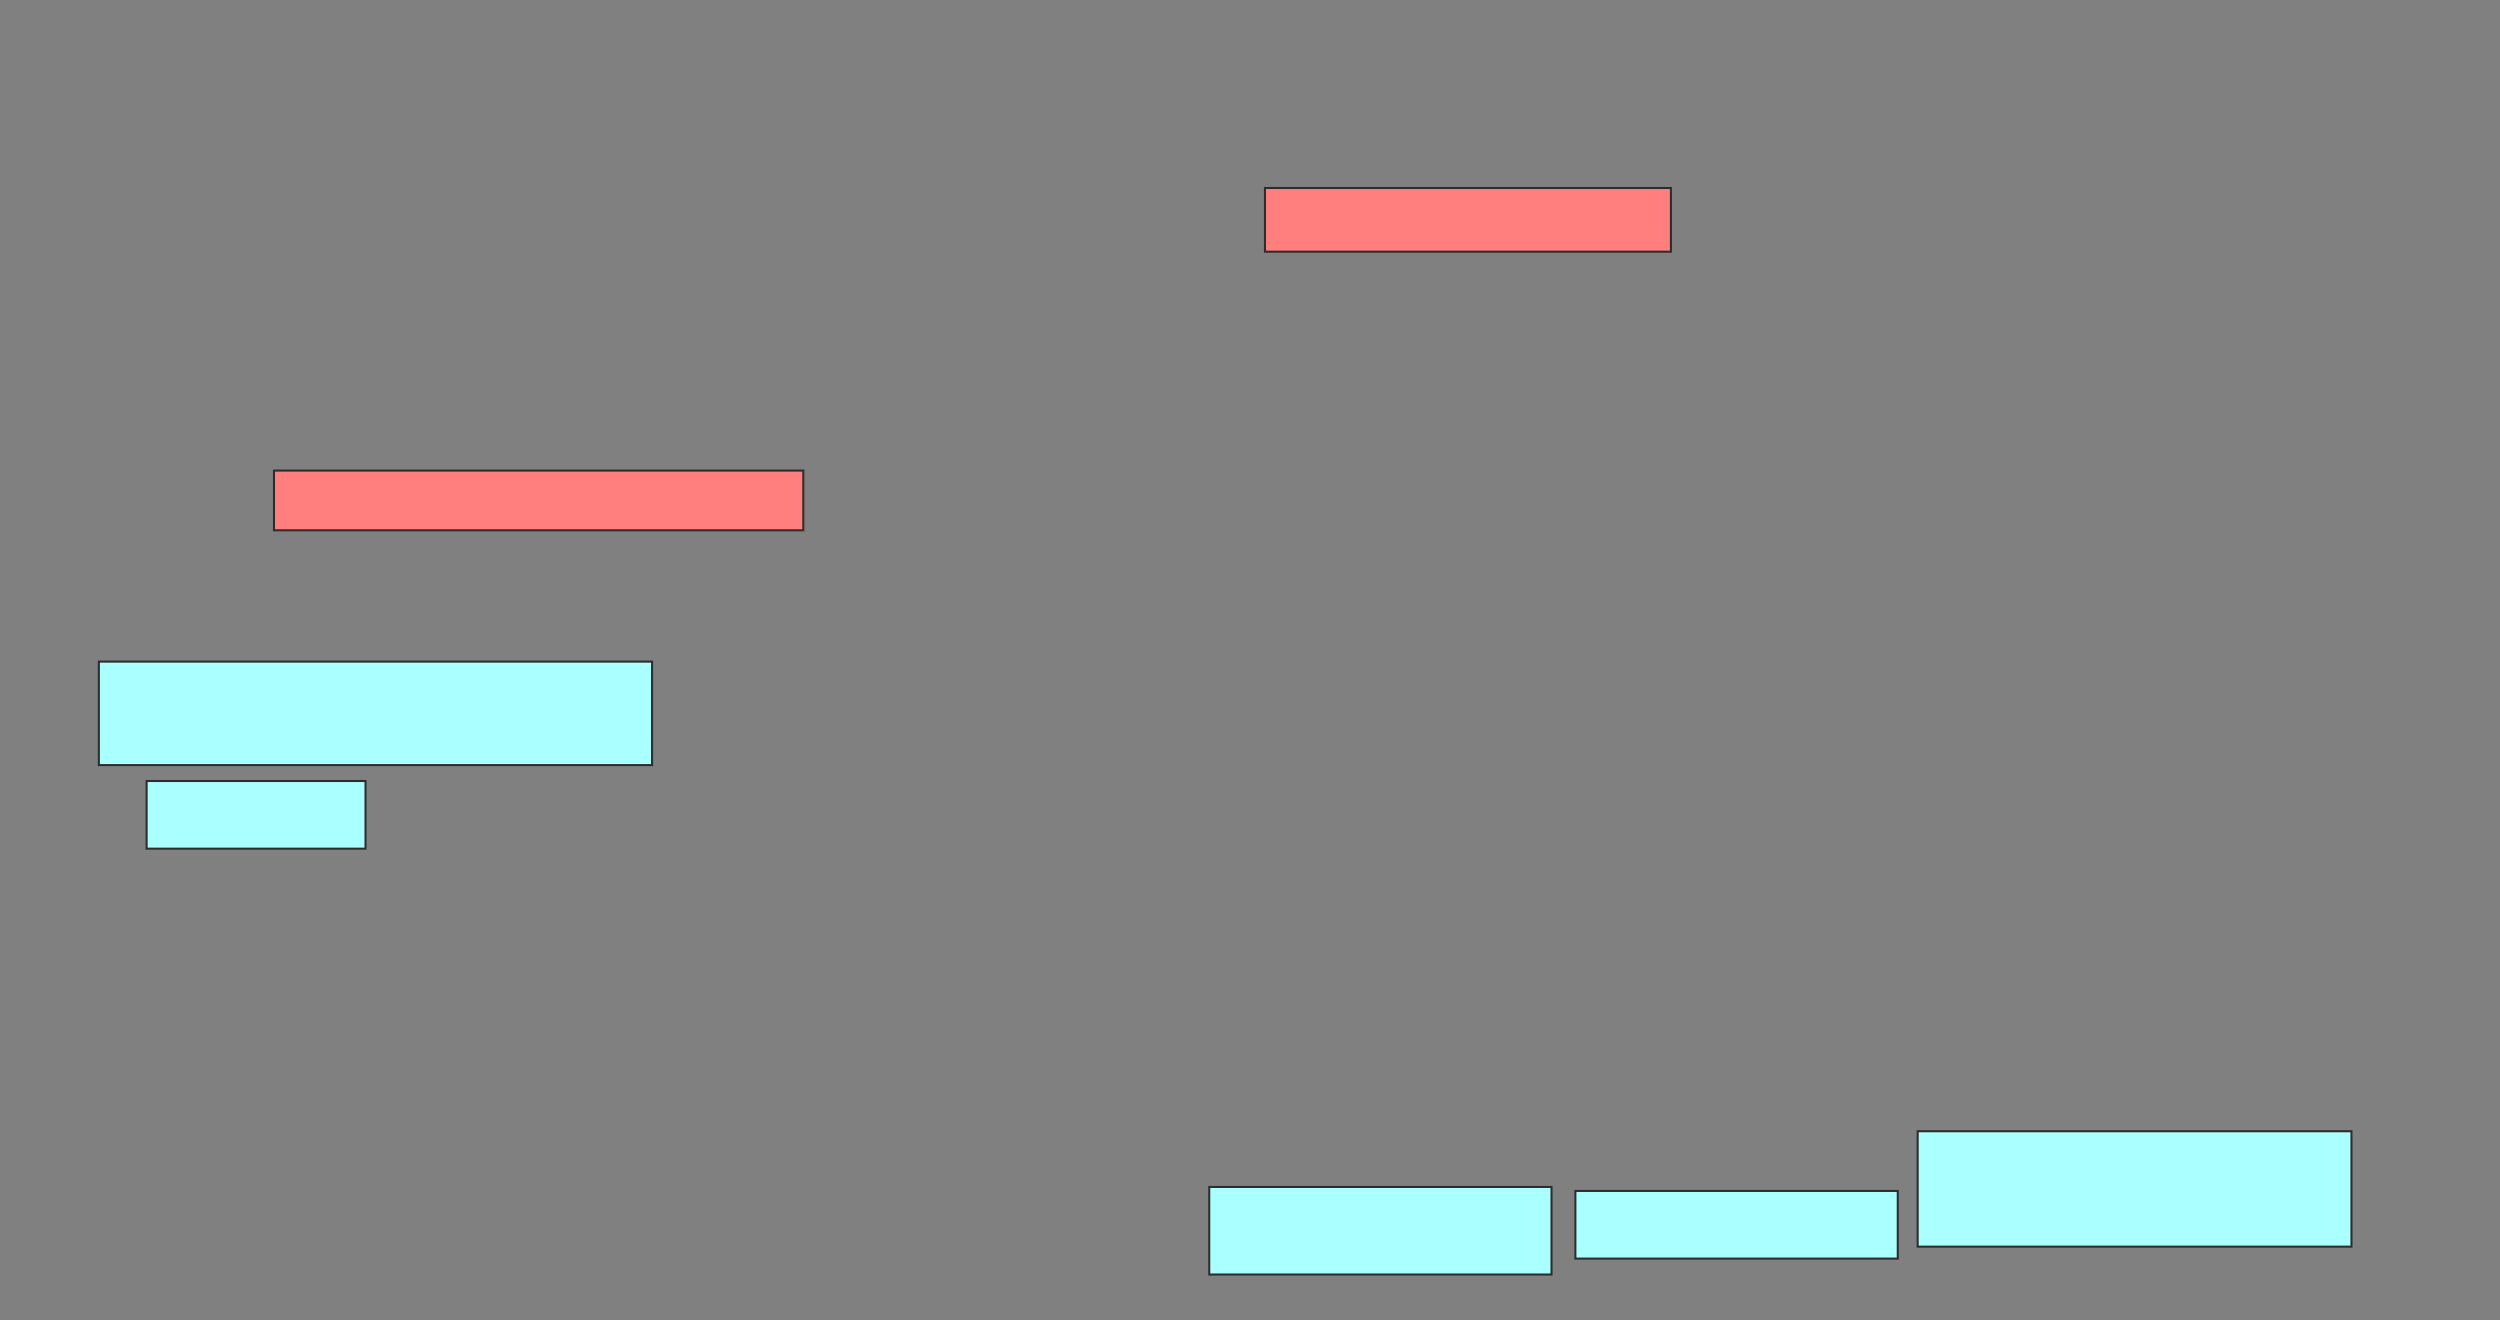 <svg xmlns="http://www.w3.org/2000/svg" width="1208" height="638">
 <rect width="100%" height="100%" fill="#808080" stroke="none"/>
 <!-- Created with Image Occlusion Enhanced -->
 <g>
  <title>Labels</title>
 </g>
 <g>
  <title>Masks</title>
  <g id="29374c5877484a2cab7066680677850d-ao-1" class="qshape">
   <rect height="28.846" width="255.769" y="227.385" x="132.385" stroke="#2D2D2D" fill="#FF7E7E" class="qshape"/>
   <rect height="30.769" width="196.154" y="90.846" x="611.231" stroke="#2D2D2D" fill="#FF7E7E" class="qshape"/>
  </g>
  <g id="29374c5877484a2cab7066680677850d-ao-2">
   <rect height="50" width="267.308" y="319.692" x="47.769" stroke="#2D2D2D" fill="#aaffff"/>
   <rect height="55.769" width="209.615" y="546.615" x="926.615" stroke="#2D2D2D" fill="#aaffff"/>
   <rect height="42.308" width="165.385" y="573.538" x="584.308" stroke="#2D2D2D" fill="#aaffff"/>
  </g>
  <g id="29374c5877484a2cab7066680677850d-ao-3">
   <rect height="32.692" width="105.769" y="377.385" x="70.846" stroke="#2D2D2D" fill="#aaffff"/>
   <rect height="32.692" width="155.769" y="575.462" x="761.231" stroke="#2D2D2D" fill="#aaffff"/>
  </g>
 </g>
</svg>
